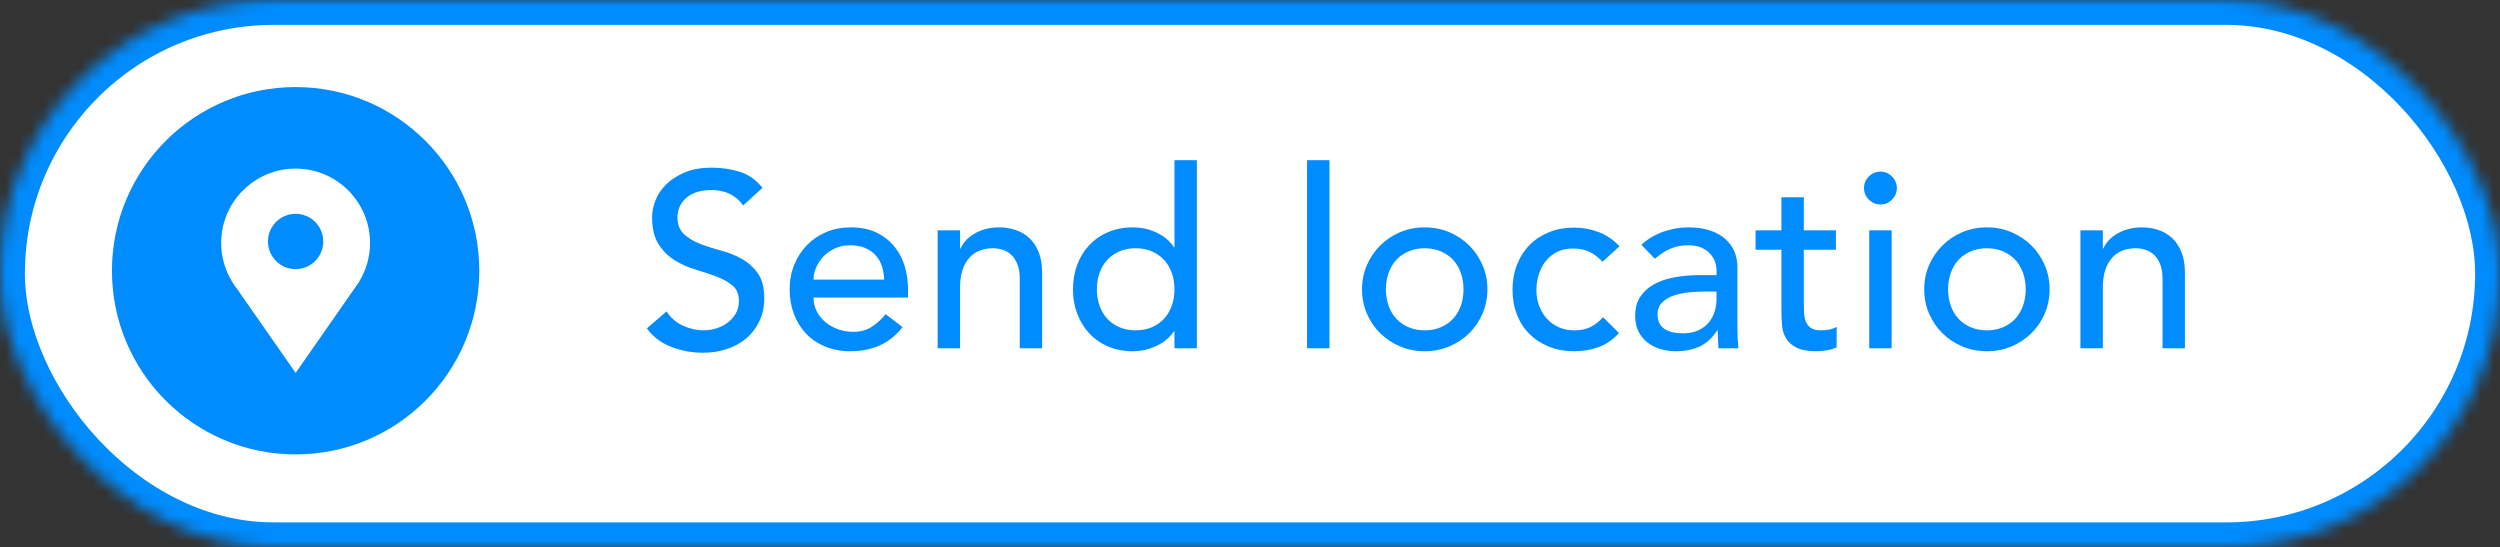 <?xml version="1.0" encoding="UTF-8"?>
<svg width="201px" height="44px" viewBox="0 0 201 44" version="1.1" xmlns="http://www.w3.org/2000/svg" xmlns:xlink="http://www.w3.org/1999/xlink">
    <rect x="0" y="0" width="201" height="44" fill="#333333" stroke="none"/>
    <!-- Generator: Sketch 40.3 (33839) - http://www.bohemiancoding.com/sketch -->
    <title>bubble__send-location</title>
    <desc>Created with Sketch.</desc>
    <defs>
        <rect id="path-1" x="0" y="0" width="201" height="44" rx="22"></rect>
        <mask id="mask-2" maskContentUnits="userSpaceOnUse" maskUnits="objectBoundingBox" x="0" y="0" width="201" height="44" fill="white">
            <use xlink:href="#path-1"></use>
        </mask>
    </defs>
    <g id="Page-1" stroke="none" stroke-width="1" fill="none" fill-rule="evenodd">
        <g id="Desktop-HD" transform="translate(-518, -776)">
            <g id="bubble__send-location" transform="translate(518, 776)">
                <g id="Page-1">
                    <use id="Rectangle-3" stroke="#008CFF" mask="url(#mask-2)" stroke-width="4" fill="#FFFFFF" xlink:href="#path-1"></use>
                    <g id="Group-8" transform="translate(9, 6.534)" fill="#008CFF">
                        <path d="M29.534,15.233 C29.534,23.388 22.923,30 14.766,30 C6.611,30 0,23.388 0,15.233 C0,7.078 6.611,0.466 14.766,0.466 C22.923,0.466 29.534,7.078 29.534,15.233" id="Fill-6"></path>
                    </g>
                    <g id="Group-5" transform="translate(17, 13.534)">
                        <path d="M11.901,9.087 L11.891,9.083 C12.433,8.184 12.751,7.133 12.751,6.005 C12.751,2.7 10.072,0.021 6.766,0.021 C3.462,0.021 0.782,2.7 0.782,6.005 C0.782,7.132 1.099,8.183 1.641,9.083 L1.635,9.083 L1.683,9.151 C1.801,9.343 1.929,9.528 2.069,9.705 L6.766,16.442 L6.768,16.283 L6.77,16.446 L11.55,9.59 C11.641,9.468 11.729,9.345 11.811,9.216 L11.901,9.087 Z" id="Fill-1" fill="#FFFFFF"></path>
                        <path d="M8.991,5.88 C8.991,7.109 7.995,8.104 6.766,8.104 C5.539,8.104 4.543,7.109 4.543,5.88 C4.543,4.651 5.539,3.656 6.766,3.656 C7.995,3.656 8.991,4.651 8.991,5.88" id="Fill-3" fill="#008CFF"></path>
                    </g>
                </g>
                <path d="M53.587,25.04 C53.933,25.56 54.377,25.943 54.917,26.19 C55.457,26.437 56.013,26.56 56.587,26.56 C56.907,26.56 57.233,26.51 57.567,26.41 C57.9,26.31 58.203,26.16 58.477,25.96 C58.75,25.76 58.973,25.513 59.147,25.22 C59.32,24.927 59.407,24.587 59.407,24.2 C59.407,23.653 59.233,23.237 58.887,22.95 C58.54,22.663 58.11,22.423 57.597,22.23 C57.083,22.037 56.523,21.85 55.917,21.67 C55.31,21.49 54.75,21.24 54.237,20.92 C53.723,20.6 53.293,20.17 52.947,19.63 C52.6,19.09 52.427,18.36 52.427,17.44 C52.427,17.027 52.517,16.587 52.697,16.12 C52.877,15.653 53.16,15.227 53.547,14.84 C53.933,14.453 54.43,14.13 55.037,13.87 C55.643,13.61 56.373,13.48 57.227,13.48 C58,13.48 58.74,13.587 59.447,13.8 C60.153,14.013 60.773,14.447 61.307,15.1 L59.747,16.52 C59.507,16.147 59.167,15.847 58.727,15.62 C58.287,15.393 57.787,15.28 57.227,15.28 C56.693,15.28 56.25,15.35 55.897,15.49 C55.543,15.63 55.26,15.81 55.047,16.03 C54.833,16.25 54.683,16.487 54.597,16.74 C54.51,16.993 54.467,17.227 54.467,17.44 C54.467,18.04 54.64,18.5 54.987,18.82 C55.333,19.14 55.763,19.4 56.277,19.6 C56.79,19.8 57.35,19.98 57.957,20.14 C58.563,20.3 59.123,20.523 59.637,20.81 C60.15,21.097 60.58,21.483 60.927,21.97 C61.273,22.457 61.447,23.127 61.447,23.98 C61.447,24.66 61.317,25.273 61.057,25.82 C60.797,26.367 60.447,26.827 60.007,27.2 C59.567,27.573 59.047,27.86 58.447,28.06 C57.847,28.26 57.207,28.36 56.527,28.36 C55.62,28.36 54.76,28.2 53.947,27.88 C53.133,27.56 52.487,27.067 52.007,26.4 L53.587,25.04 Z M65.407,23.92 C65.407,24.333 65.497,24.71 65.677,25.05 C65.857,25.39 66.093,25.68 66.387,25.92 C66.68,26.16 67.02,26.347 67.407,26.48 C67.793,26.613 68.193,26.68 68.607,26.68 C69.167,26.68 69.653,26.55 70.067,26.29 C70.48,26.03 70.86,25.687 71.207,25.26 L72.567,26.3 C71.567,27.593 70.167,28.24 68.367,28.24 C67.62,28.24 66.943,28.113 66.337,27.86 C65.73,27.607 65.217,27.257 64.797,26.81 C64.377,26.363 64.053,25.837 63.827,25.23 C63.6,24.623 63.487,23.967 63.487,23.26 C63.487,22.553 63.61,21.897 63.857,21.29 C64.103,20.683 64.443,20.157 64.877,19.71 C65.31,19.263 65.827,18.913 66.427,18.66 C67.027,18.407 67.68,18.28 68.387,18.28 C69.227,18.28 69.937,18.427 70.517,18.72 C71.097,19.013 71.573,19.397 71.947,19.87 C72.32,20.343 72.59,20.877 72.757,21.47 C72.923,22.063 73.007,22.667 73.007,23.28 L73.007,23.92 L65.407,23.92 Z M71.087,22.48 C71.073,22.08 71.01,21.713 70.897,21.38 C70.783,21.047 70.613,20.757 70.387,20.51 C70.16,20.263 69.877,20.07 69.537,19.93 C69.197,19.79 68.8,19.72 68.347,19.72 C67.907,19.72 67.503,19.803 67.137,19.97 C66.77,20.137 66.46,20.353 66.207,20.62 C65.953,20.887 65.757,21.183 65.617,21.51 C65.477,21.837 65.407,22.16 65.407,22.48 L71.087,22.48 Z M75.387,18.52 L77.187,18.52 L77.187,19.98 L77.227,19.98 C77.453,19.473 77.847,19.063 78.407,18.75 C78.967,18.437 79.613,18.28 80.347,18.28 C80.8,18.28 81.237,18.35 81.657,18.49 C82.077,18.63 82.443,18.847 82.757,19.14 C83.07,19.433 83.32,19.81 83.507,20.27 C83.693,20.73 83.787,21.273 83.787,21.9 L83.787,28 L81.987,28 L81.987,22.4 C81.987,21.96 81.927,21.583 81.807,21.27 C81.687,20.957 81.527,20.703 81.327,20.51 C81.127,20.317 80.897,20.177 80.637,20.09 C80.377,20.003 80.107,19.96 79.827,19.96 C79.453,19.96 79.107,20.02 78.787,20.14 C78.467,20.26 78.187,20.45 77.947,20.71 C77.707,20.97 77.52,21.3 77.387,21.7 C77.253,22.1 77.187,22.573 77.187,23.12 L77.187,28 L75.387,28 L75.387,18.52 Z M96.227,28 L94.427,28 L94.427,26.64 L94.387,26.64 C94.04,27.147 93.563,27.54 92.957,27.82 C92.35,28.1 91.727,28.24 91.087,28.24 C90.353,28.24 89.69,28.113 89.097,27.86 C88.503,27.607 87.997,27.253 87.577,26.8 C87.157,26.347 86.833,25.82 86.607,25.22 C86.38,24.62 86.267,23.967 86.267,23.26 C86.267,22.553 86.38,21.897 86.607,21.29 C86.833,20.683 87.157,20.157 87.577,19.71 C87.997,19.263 88.503,18.913 89.097,18.66 C89.69,18.407 90.353,18.28 91.087,18.28 C91.767,18.28 92.407,18.423 93.007,18.71 C93.607,18.997 94.067,19.387 94.387,19.88 L94.427,19.88 L94.427,12.88 L96.227,12.88 L96.227,28 Z M91.307,26.56 C91.787,26.56 92.22,26.477 92.607,26.31 C92.993,26.143 93.32,25.917 93.587,25.63 C93.853,25.343 94.06,24.997 94.207,24.59 C94.353,24.183 94.427,23.74 94.427,23.26 C94.427,22.78 94.353,22.337 94.207,21.93 C94.06,21.523 93.853,21.177 93.587,20.89 C93.32,20.603 92.993,20.377 92.607,20.21 C92.22,20.043 91.787,19.96 91.307,19.96 C90.827,19.96 90.393,20.043 90.007,20.21 C89.62,20.377 89.293,20.603 89.027,20.89 C88.76,21.177 88.553,21.523 88.407,21.93 C88.26,22.337 88.187,22.78 88.187,23.26 C88.187,23.74 88.26,24.183 88.407,24.59 C88.553,24.997 88.76,25.343 89.027,25.63 C89.293,25.917 89.62,26.143 90.007,26.31 C90.393,26.477 90.827,26.56 91.307,26.56 L91.307,26.56 Z M105.087,12.88 L106.887,12.88 L106.887,28 L105.087,28 L105.087,12.88 Z M111.427,23.26 C111.427,23.74 111.5,24.183 111.647,24.59 C111.793,24.997 112,25.343 112.267,25.63 C112.533,25.917 112.86,26.143 113.247,26.31 C113.633,26.477 114.067,26.56 114.547,26.56 C115.027,26.56 115.46,26.477 115.847,26.31 C116.233,26.143 116.56,25.917 116.827,25.63 C117.093,25.343 117.3,24.997 117.447,24.59 C117.593,24.183 117.667,23.74 117.667,23.26 C117.667,22.78 117.593,22.337 117.447,21.93 C117.3,21.523 117.093,21.177 116.827,20.89 C116.56,20.603 116.233,20.377 115.847,20.21 C115.46,20.043 115.027,19.96 114.547,19.96 C114.067,19.96 113.633,20.043 113.247,20.21 C112.86,20.377 112.533,20.603 112.267,20.89 C112,21.177 111.793,21.523 111.647,21.93 C111.5,22.337 111.427,22.78 111.427,23.26 L111.427,23.26 Z M109.507,23.26 C109.507,22.567 109.637,21.92 109.897,21.32 C110.157,20.72 110.513,20.193 110.967,19.74 C111.42,19.287 111.953,18.93 112.567,18.67 C113.18,18.41 113.84,18.28 114.547,18.28 C115.253,18.28 115.913,18.41 116.527,18.67 C117.14,18.93 117.673,19.287 118.127,19.74 C118.58,20.193 118.937,20.72 119.197,21.32 C119.457,21.92 119.587,22.567 119.587,23.26 C119.587,23.953 119.457,24.603 119.197,25.21 C118.937,25.817 118.58,26.343 118.127,26.79 C117.673,27.237 117.14,27.59 116.527,27.85 C115.913,28.11 115.253,28.24 114.547,28.24 C113.84,28.24 113.18,28.11 112.567,27.85 C111.953,27.59 111.42,27.237 110.967,26.79 C110.513,26.343 110.157,25.817 109.897,25.21 C109.637,24.603 109.507,23.953 109.507,23.26 L109.507,23.26 Z M128.847,21.04 C128.513,20.693 128.163,20.43 127.797,20.25 C127.43,20.07 126.993,19.98 126.487,19.98 C125.993,19.98 125.563,20.07 125.197,20.25 C124.83,20.43 124.523,20.677 124.277,20.99 C124.03,21.303 123.843,21.663 123.717,22.07 C123.59,22.477 123.527,22.9 123.527,23.34 C123.527,23.78 123.6,24.197 123.747,24.59 C123.893,24.983 124.1,25.327 124.367,25.62 C124.633,25.913 124.953,26.143 125.327,26.31 C125.7,26.477 126.12,26.56 126.587,26.56 C127.093,26.56 127.527,26.47 127.887,26.29 C128.247,26.11 128.58,25.847 128.887,25.5 L130.167,26.78 C129.7,27.3 129.157,27.673 128.537,27.9 C127.917,28.127 127.26,28.24 126.567,28.24 C125.833,28.24 125.163,28.12 124.557,27.88 C123.95,27.64 123.427,27.303 122.987,26.87 C122.547,26.437 122.207,25.917 121.967,25.31 C121.727,24.703 121.607,24.033 121.607,23.3 C121.607,22.567 121.727,21.893 121.967,21.28 C122.207,20.667 122.543,20.14 122.977,19.7 C123.41,19.26 123.93,18.917 124.537,18.67 C125.143,18.423 125.82,18.3 126.567,18.3 C127.26,18.3 127.923,18.423 128.557,18.67 C129.19,18.917 129.74,19.293 130.207,19.8 L128.847,21.04 Z M131.967,19.68 C132.473,19.213 133.06,18.863 133.727,18.63 C134.393,18.397 135.06,18.28 135.727,18.28 C136.42,18.28 137.017,18.367 137.517,18.54 C138.017,18.713 138.427,18.947 138.747,19.24 C139.067,19.533 139.303,19.87 139.457,20.25 C139.61,20.63 139.687,21.027 139.687,21.44 L139.687,26.28 C139.687,26.613 139.693,26.92 139.707,27.2 C139.72,27.48 139.74,27.747 139.767,28 L138.167,28 C138.127,27.52 138.107,27.04 138.107,26.56 L138.067,26.56 C137.667,27.173 137.193,27.607 136.647,27.86 C136.1,28.113 135.467,28.24 134.747,28.24 C134.307,28.24 133.887,28.18 133.487,28.06 C133.087,27.94 132.737,27.76 132.437,27.52 C132.137,27.28 131.9,26.983 131.727,26.63 C131.553,26.277 131.467,25.867 131.467,25.4 C131.467,24.787 131.603,24.273 131.877,23.86 C132.15,23.447 132.523,23.11 132.997,22.85 C133.47,22.59 134.023,22.403 134.657,22.29 C135.29,22.177 135.967,22.12 136.687,22.12 L138.007,22.12 L138.007,21.72 C138.007,21.48 137.96,21.24 137.867,21 C137.773,20.76 137.633,20.543 137.447,20.35 C137.26,20.157 137.027,20.003 136.747,19.89 C136.467,19.777 136.133,19.72 135.747,19.72 C135.4,19.72 135.097,19.753 134.837,19.82 C134.577,19.887 134.34,19.97 134.127,20.07 C133.913,20.17 133.72,20.287 133.547,20.42 C133.373,20.553 133.207,20.68 133.047,20.8 L131.967,19.68 Z M137.047,23.44 C136.62,23.44 136.183,23.463 135.737,23.51 C135.29,23.557 134.883,23.647 134.517,23.78 C134.15,23.913 133.85,24.1 133.617,24.34 C133.383,24.58 133.267,24.887 133.267,25.26 C133.267,25.807 133.45,26.2 133.817,26.44 C134.183,26.68 134.68,26.8 135.307,26.8 C135.8,26.8 136.22,26.717 136.567,26.55 C136.913,26.383 137.193,26.167 137.407,25.9 C137.62,25.633 137.773,25.337 137.867,25.01 C137.96,24.683 138.007,24.36 138.007,24.04 L138.007,23.44 L137.047,23.44 Z M147.607,20.08 L145.027,20.08 L145.027,24.38 C145.027,24.647 145.033,24.91 145.047,25.17 C145.06,25.43 145.11,25.663 145.197,25.87 C145.283,26.077 145.417,26.243 145.597,26.37 C145.777,26.497 146.04,26.56 146.387,26.56 C146.6,26.56 146.82,26.54 147.047,26.5 C147.273,26.46 147.48,26.387 147.667,26.28 L147.667,27.92 C147.453,28.04 147.177,28.123 146.837,28.17 C146.497,28.217 146.233,28.24 146.047,28.24 C145.353,28.24 144.817,28.143 144.437,27.95 C144.057,27.757 143.777,27.507 143.597,27.2 C143.417,26.893 143.31,26.55 143.277,26.17 C143.243,25.79 143.227,25.407 143.227,25.02 L143.227,20.08 L141.147,20.08 L141.147,18.52 L143.227,18.52 L143.227,15.86 L145.027,15.86 L145.027,18.52 L147.607,18.52 L147.607,20.08 Z M150.287,18.52 L152.087,18.52 L152.087,28 L150.287,28 L150.287,18.52 Z M149.867,15.12 C149.867,14.76 149.997,14.45 150.257,14.19 C150.517,13.93 150.827,13.8 151.187,13.8 C151.547,13.8 151.857,13.93 152.117,14.19 C152.377,14.45 152.507,14.76 152.507,15.12 C152.507,15.48 152.377,15.79 152.117,16.05 C151.857,16.31 151.547,16.44 151.187,16.44 C150.827,16.44 150.517,16.31 150.257,16.05 C149.997,15.79 149.867,15.48 149.867,15.12 L149.867,15.12 Z M156.627,23.26 C156.627,23.74 156.7,24.183 156.847,24.59 C156.993,24.997 157.2,25.343 157.467,25.63 C157.733,25.917 158.06,26.143 158.447,26.31 C158.833,26.477 159.267,26.56 159.747,26.56 C160.227,26.56 160.66,26.477 161.047,26.31 C161.433,26.143 161.76,25.917 162.027,25.63 C162.293,25.343 162.5,24.997 162.647,24.59 C162.793,24.183 162.867,23.74 162.867,23.26 C162.867,22.78 162.793,22.337 162.647,21.93 C162.5,21.523 162.293,21.177 162.027,20.89 C161.76,20.603 161.433,20.377 161.047,20.21 C160.66,20.043 160.227,19.96 159.747,19.96 C159.267,19.96 158.833,20.043 158.447,20.21 C158.06,20.377 157.733,20.603 157.467,20.89 C157.2,21.177 156.993,21.523 156.847,21.93 C156.7,22.337 156.627,22.78 156.627,23.26 L156.627,23.26 Z M154.707,23.26 C154.707,22.567 154.837,21.92 155.097,21.32 C155.357,20.72 155.713,20.193 156.167,19.74 C156.62,19.287 157.153,18.93 157.767,18.67 C158.38,18.41 159.04,18.28 159.747,18.28 C160.453,18.28 161.113,18.41 161.727,18.67 C162.34,18.93 162.873,19.287 163.327,19.74 C163.78,20.193 164.137,20.72 164.397,21.32 C164.657,21.92 164.787,22.567 164.787,23.26 C164.787,23.953 164.657,24.603 164.397,25.21 C164.137,25.817 163.78,26.343 163.327,26.79 C162.873,27.237 162.34,27.59 161.727,27.85 C161.113,28.11 160.453,28.24 159.747,28.24 C159.04,28.24 158.38,28.11 157.767,27.85 C157.153,27.59 156.62,27.237 156.167,26.79 C155.713,26.343 155.357,25.817 155.097,25.21 C154.837,24.603 154.707,23.953 154.707,23.26 L154.707,23.26 Z M167.267,18.52 L169.067,18.52 L169.067,19.98 L169.107,19.98 C169.333,19.473 169.727,19.063 170.287,18.75 C170.847,18.437 171.493,18.28 172.227,18.28 C172.68,18.28 173.117,18.35 173.537,18.49 C173.957,18.63 174.323,18.847 174.637,19.14 C174.95,19.433 175.2,19.81 175.387,20.27 C175.573,20.73 175.667,21.273 175.667,21.9 L175.667,28 L173.867,28 L173.867,22.4 C173.867,21.96 173.807,21.583 173.687,21.27 C173.567,20.957 173.407,20.703 173.207,20.51 C173.007,20.317 172.777,20.177 172.517,20.09 C172.257,20.003 171.987,19.96 171.707,19.96 C171.333,19.96 170.987,20.02 170.667,20.14 C170.347,20.26 170.067,20.45 169.827,20.71 C169.587,20.97 169.4,21.3 169.267,21.7 C169.133,22.1 169.067,22.573 169.067,23.12 L169.067,28 L167.267,28 L167.267,18.52 Z" id="Send-location" fill="#008CFF"></path>
            </g>
        </g>
    </g>
</svg>